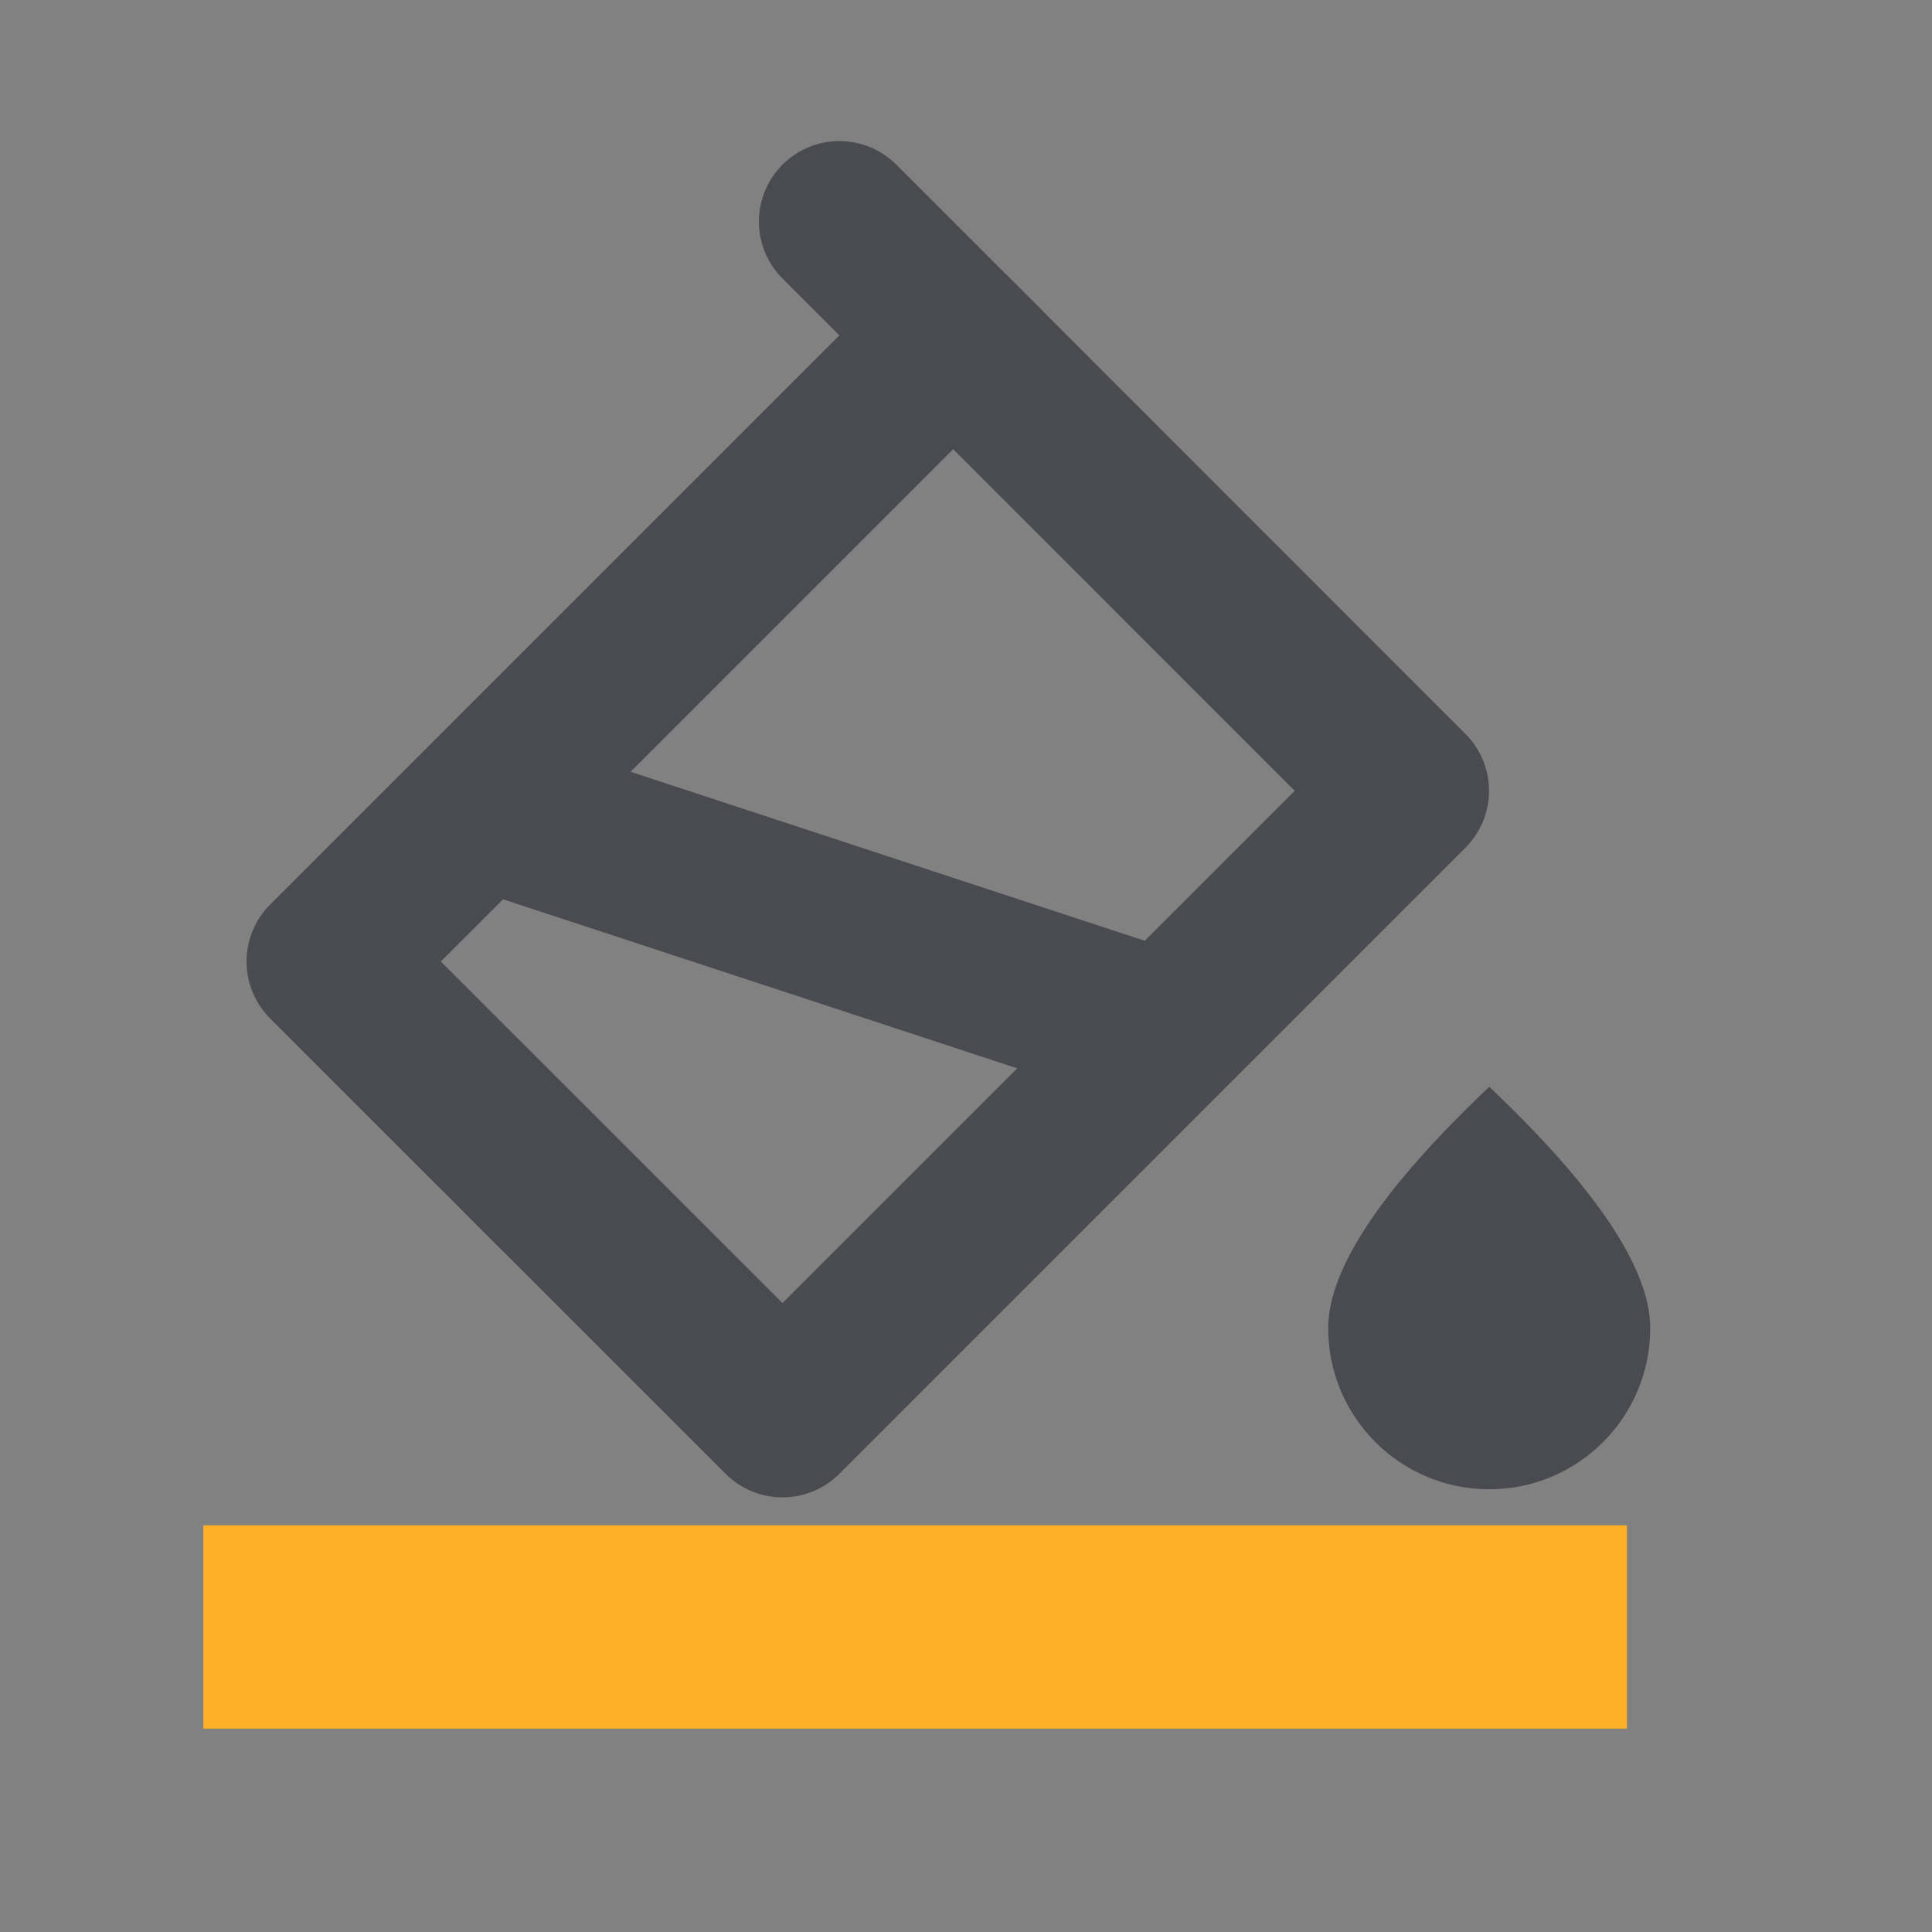 <?xml version="1.0" encoding="UTF-8"?>
<svg width="19px" height="19px" viewBox="0 0 19 19" version="1.1" xmlns="http://www.w3.org/2000/svg" xmlns:xlink="http://www.w3.org/1999/xlink">
    <rect x="0" y="0" width="19" height="19" fill="#808080" stroke="none"/>
    <title>背景颜色</title>
    <g id="考试系统_V1.0.1" stroke="none" stroke-width="1" fill="none" fill-rule="evenodd">
        <g id="1-2-1考试管理/创建考试" transform="translate(-830, -276)">
            <g id="基本信息" transform="translate(210, 58)">
                <g id="编组-2备份-2" transform="translate(54, 201)">
                    <g id="toolbar" transform="translate(84, 13)">
                        <g transform="translate(0, -0)" id="编组-7">
                            <g transform="translate(0, -0)">
                                <g id="编组" transform="translate(318, 0)">
                                    <g id="上角标备份-7" transform="translate(160, 0)">
                                        <g id="背景颜色" transform="translate(4, 4)">
                                            <g>
                                                <rect id="矩形" fill-opacity="0.01" fill="#FFFFFF" fill-rule="nonzero" x="0" y="0" width="19" height="19"></rect>
                                                <path d="M14.646,14.646 C15.52,14.646 16.229,13.937 16.229,13.062 C16.229,12.48 15.701,11.688 14.646,10.688 C13.59,11.688 13.062,12.48 13.062,13.062 C13.062,13.937 13.771,14.646 14.646,14.646 Z" id="路径" fill="#4A4A51"></path>
                                                <line x1="8.255" y1="2.179" x2="9.654" y2="3.578" id="路径" stroke="#4A4A51" stroke-width="1.583" stroke-linecap="round"></line>
                                                <polygon id="路径" stroke="#4A4A51" stroke-width="1.583" stroke-linejoin="round" points="9.374 3.298 3.216 9.456 7.695 13.934 13.852 7.777"></polygon>
                                                <line x1="4.75" y1="7.946" x2="11.464" y2="10.153" id="路径" stroke="#4A4A51" stroke-width="1.583" stroke-linecap="round"></line>
                                            </g>
                                            <rect id="矩形" fill="#FFB026" x="2" y="15" width="14" height="2"></rect>
                                        </g>
                                    </g>
                                </g>
                            </g>
                        </g>
                    </g>
                </g>
            </g>
        </g>
    </g>
</svg>